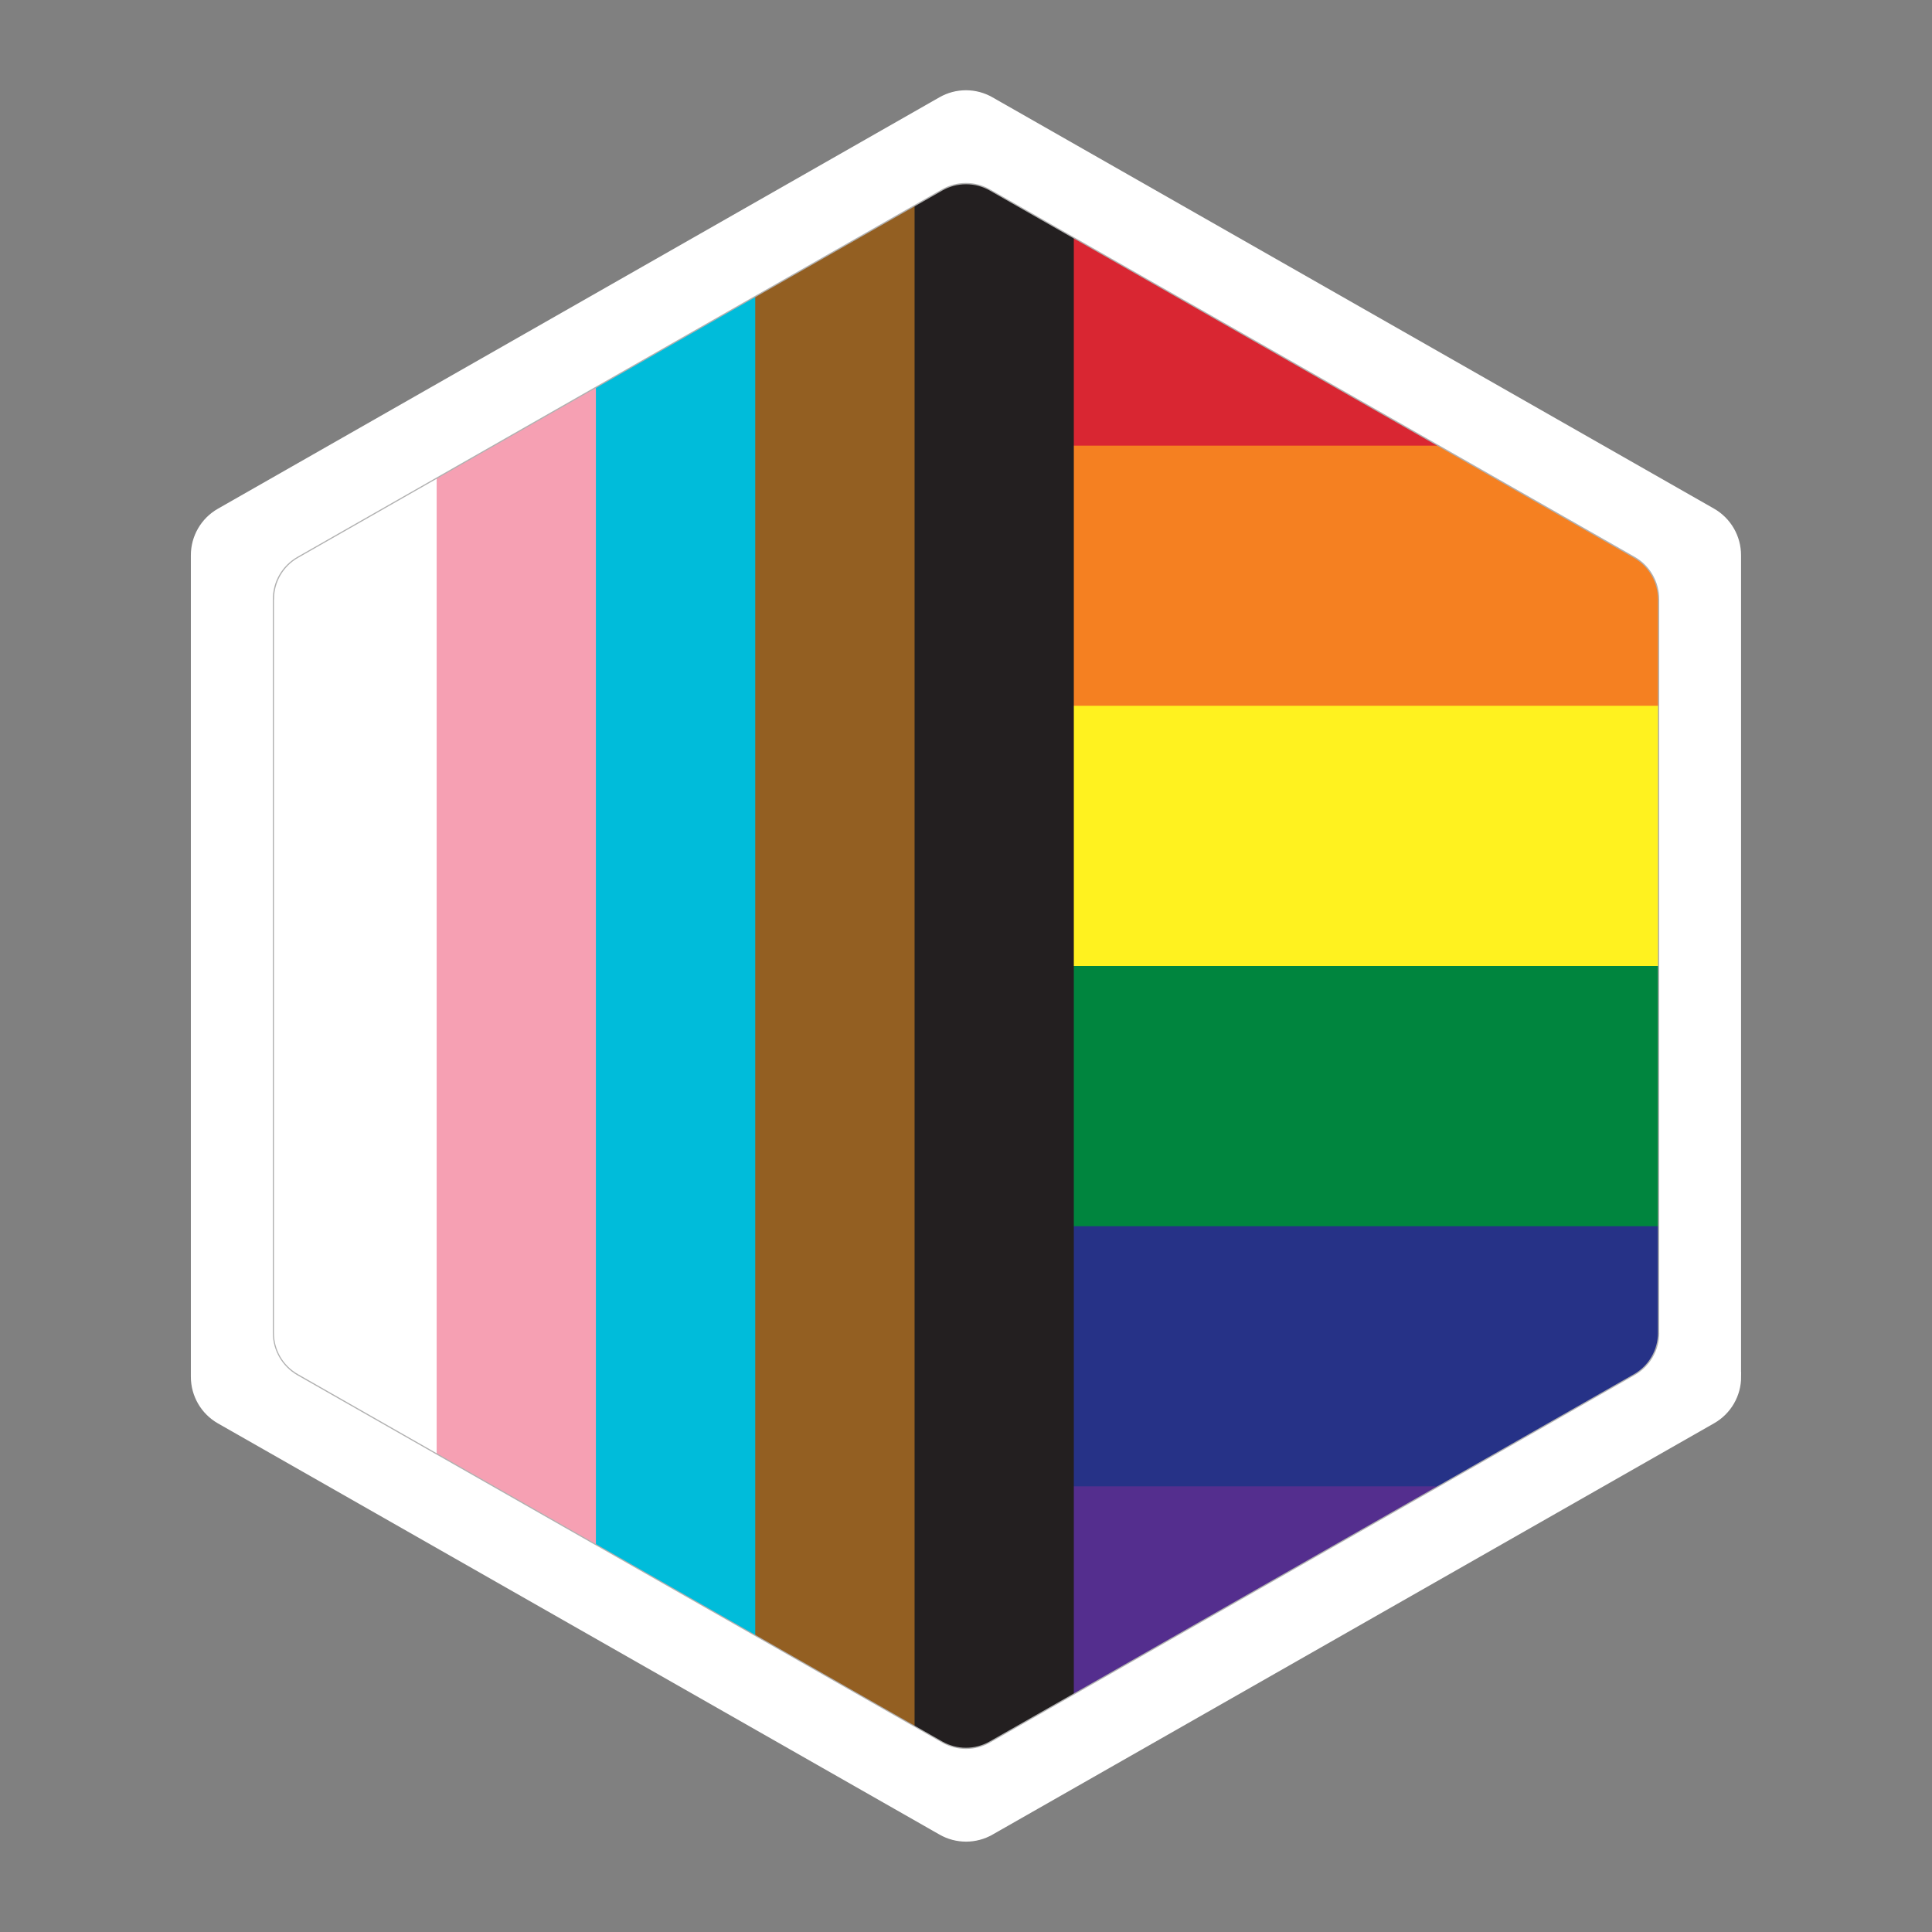 <?xml version="1.0" encoding="UTF-8"?><svg id="hexagon_sticker" xmlns="http://www.w3.org/2000/svg" xmlns:xlink="http://www.w3.org/1999/xlink" viewBox="0 0 198 198"><rect x="0" y="0" width="198" height="198" fill="#808080" stroke="none"/><defs><clipPath id="clippath"><path id="sticker_clip_path" d="M177.94,141.09c0,1.8-.96,3.45-2.52,4.34l-73.94,42.15c-1.53,.88-3.42,.88-4.95,0L22.58,145.44c-1.56-.89-2.52-2.55-2.52-4.34V56.91c0-1.8,.96-3.45,2.52-4.34L96.52,10.41c1.53-.88,3.42-.88,4.95,0l73.94,42.15c1.56,.89,2.52,2.55,2.52,4.34v84.19Z" style="fill:none; stroke:#fff; stroke-miterlimit:10;"/></clipPath></defs><g id="hexagon_clip_group"><g style="clip-path:url(#clippath);"><g id="new_pride_flag"><g id="rainbow_stripes"><rect id="violet_stripe" x="-31" y="139" width="260" height="50" style="fill:#542e8e;"/><rect id="indigo_stripe" x="-31" y="112.33" width="260" height="40" style="fill:#263287;"/><rect id="green_stripe" x="-31" y="85.67" width="260" height="40" style="fill:#00853e;"/><rect id="yellow_stripe" x="-31" y="59" width="260" height="40" style="fill:#fff21f;"/><rect id="orange_stripe" x="-31" y="27.33" width="260" height="45" style="fill:#f58021;"/><rect id="red_stripe" x="-31" y="9" width="260" height="36.67" style="fill:#d92632;"/></g><g id="qtpoc_stripes"><rect id="black_stripe" x="7.81" y="86.75" width="180" height="24.49" transform="translate(-1.19 196.82) rotate(-90)" style="fill:#231f20;"/><rect id="brown_stripe" x="-8.51" y="86.75" width="180" height="24.49" transform="translate(-17.51 180.49) rotate(-90)" style="fill:#935f22;"/><rect id="blue_stripe" x="-24.84" y="86.75" width="180" height="24.49" transform="translate(-33.84 164.16) rotate(-90)" style="fill:#00bcda;"/><rect id="pink_stripe" x="-43.26" y="84.66" width="180" height="28.67" transform="translate(-52.26 145.74) rotate(-90)" style="fill:#f6a0b3;"/><rect id="white_stripe" x="-57.59" y="86.65" width="180" height="24.69" transform="translate(-66.59 131.41) rotate(-90)" style="fill:#fff;"/></g></g><g id="border"><path id="inner_hexagon_outline" d="M27.95,61.41v75.19c0,1.8,.96,3.45,2.52,4.34l66.05,37.65c1.53,.87,3.42,.87,4.95,0l66.05-37.65c1.56-.89,2.52-2.55,2.52-4.34V61.41c0-1.8-.96-3.45-2.52-4.34L101.48,19.41c-1.53-.87-3.42-.87-4.95,0L30.48,57.06c-1.56,.89-2.52,2.55-2.52,4.34Z" style="fill:none; stroke:#b1b1b1; stroke-miterlimit:10; stroke-width:.25px;"/><path id="white_hexagon_border" d="M175.42,52.56L101.48,10.41c-1.53-.88-3.42-.88-4.95,0L22.58,52.56c-1.56,.89-2.52,2.55-2.52,4.34v84.19c0,1.8,.96,3.45,2.52,4.34l73.94,42.15c1.53,.88,3.42,.88,4.95,0l73.94-42.15c1.56-.89,2.52-2.55,2.52-4.34V56.91c0-1.8-.96-3.45-2.52-4.34Zm-5.37,84.03c0,1.8-.96,3.45-2.52,4.34l-66.05,37.65c-1.53,.88-3.42,.88-4.95,0L30.48,140.94c-1.56-.89-2.52-2.55-2.52-4.34V61.41c0-1.8,.96-3.45,2.52-4.34L96.52,19.41c1.53-.88,3.42-.88,4.95,0l66.05,37.65c1.56,.89,2.52,2.55,2.52,4.34v75.19Z" style="fill:#fff;"/></g></g><path id="sticker_clip_path-2" d="M177.94,141.09c0,1.8-.96,3.45-2.52,4.34l-73.94,42.15c-1.53,.88-3.42,.88-4.95,0L22.58,145.44c-1.56-.89-2.52-2.55-2.52-4.34V56.91c0-1.8,.96-3.45,2.52-4.34L96.52,10.41c1.53-.88,3.42-.88,4.95,0l73.94,42.15c1.56,.89,2.52,2.55,2.52,4.34v84.19Z" style="fill:none; stroke:#fff; stroke-miterlimit:10;"/></g></svg>